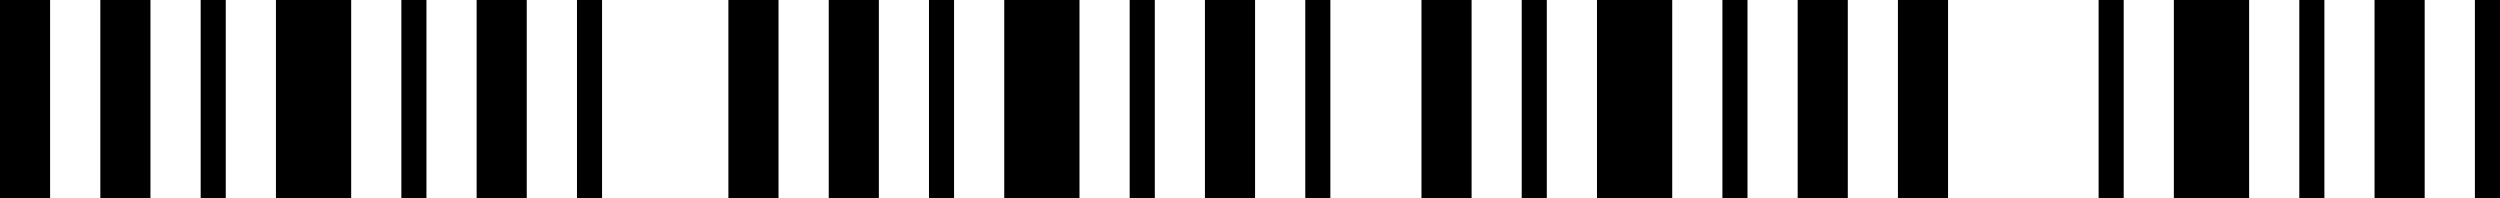 <svg id="Calque_1" data-name="Calque 1" xmlns="http://www.w3.org/2000/svg" viewBox="0 0 1246.93 98.88"><path d="M56,473.88V375H81v98.88Zm50.05,0V375h25v98.88Zm50.05,0V375h12.51v98.88Zm100.1,0V375h12.51v98.88Zm-62.56,0V375h37.53v98.88Zm100.1,0V375h25v98.88Zm50.05,0V375h12.51v98.88Z" transform="translate(-56.01 -375)"/><path d="M419.31,473.88V375h25v98.88Zm50.05,0V375h25v98.88Zm50,0V375h12.51v98.88Zm100.1,0V375H632v98.88Zm-62.56,0V375h37.53v98.88Zm100.1,0V375h25v98.88Zm50.05,0V375h12.51v98.88Z" transform="translate(-56.01 -375)"/><path d="M765,473.88V375h25v98.88Zm50,0V375h12.51v98.88Zm100.1,0V375h12.51v98.88Zm-62.56,0V375h37.53v98.88Zm100.1,0V375h25v98.88Zm50.05,0V375h12.51v98.88Z" transform="translate(-56.01 -375)"/><path d="M1002.64,473.88V375h25v98.88Zm100.1,0V375h12.51v98.88Zm100.1,0V375h12.51v98.88Zm-62.57,0V375h37.54v98.88Zm100.1,0V375h25v98.88Zm50.05,0V375h12.52v98.88Z" transform="translate(-56.01 -375)"/></svg>
